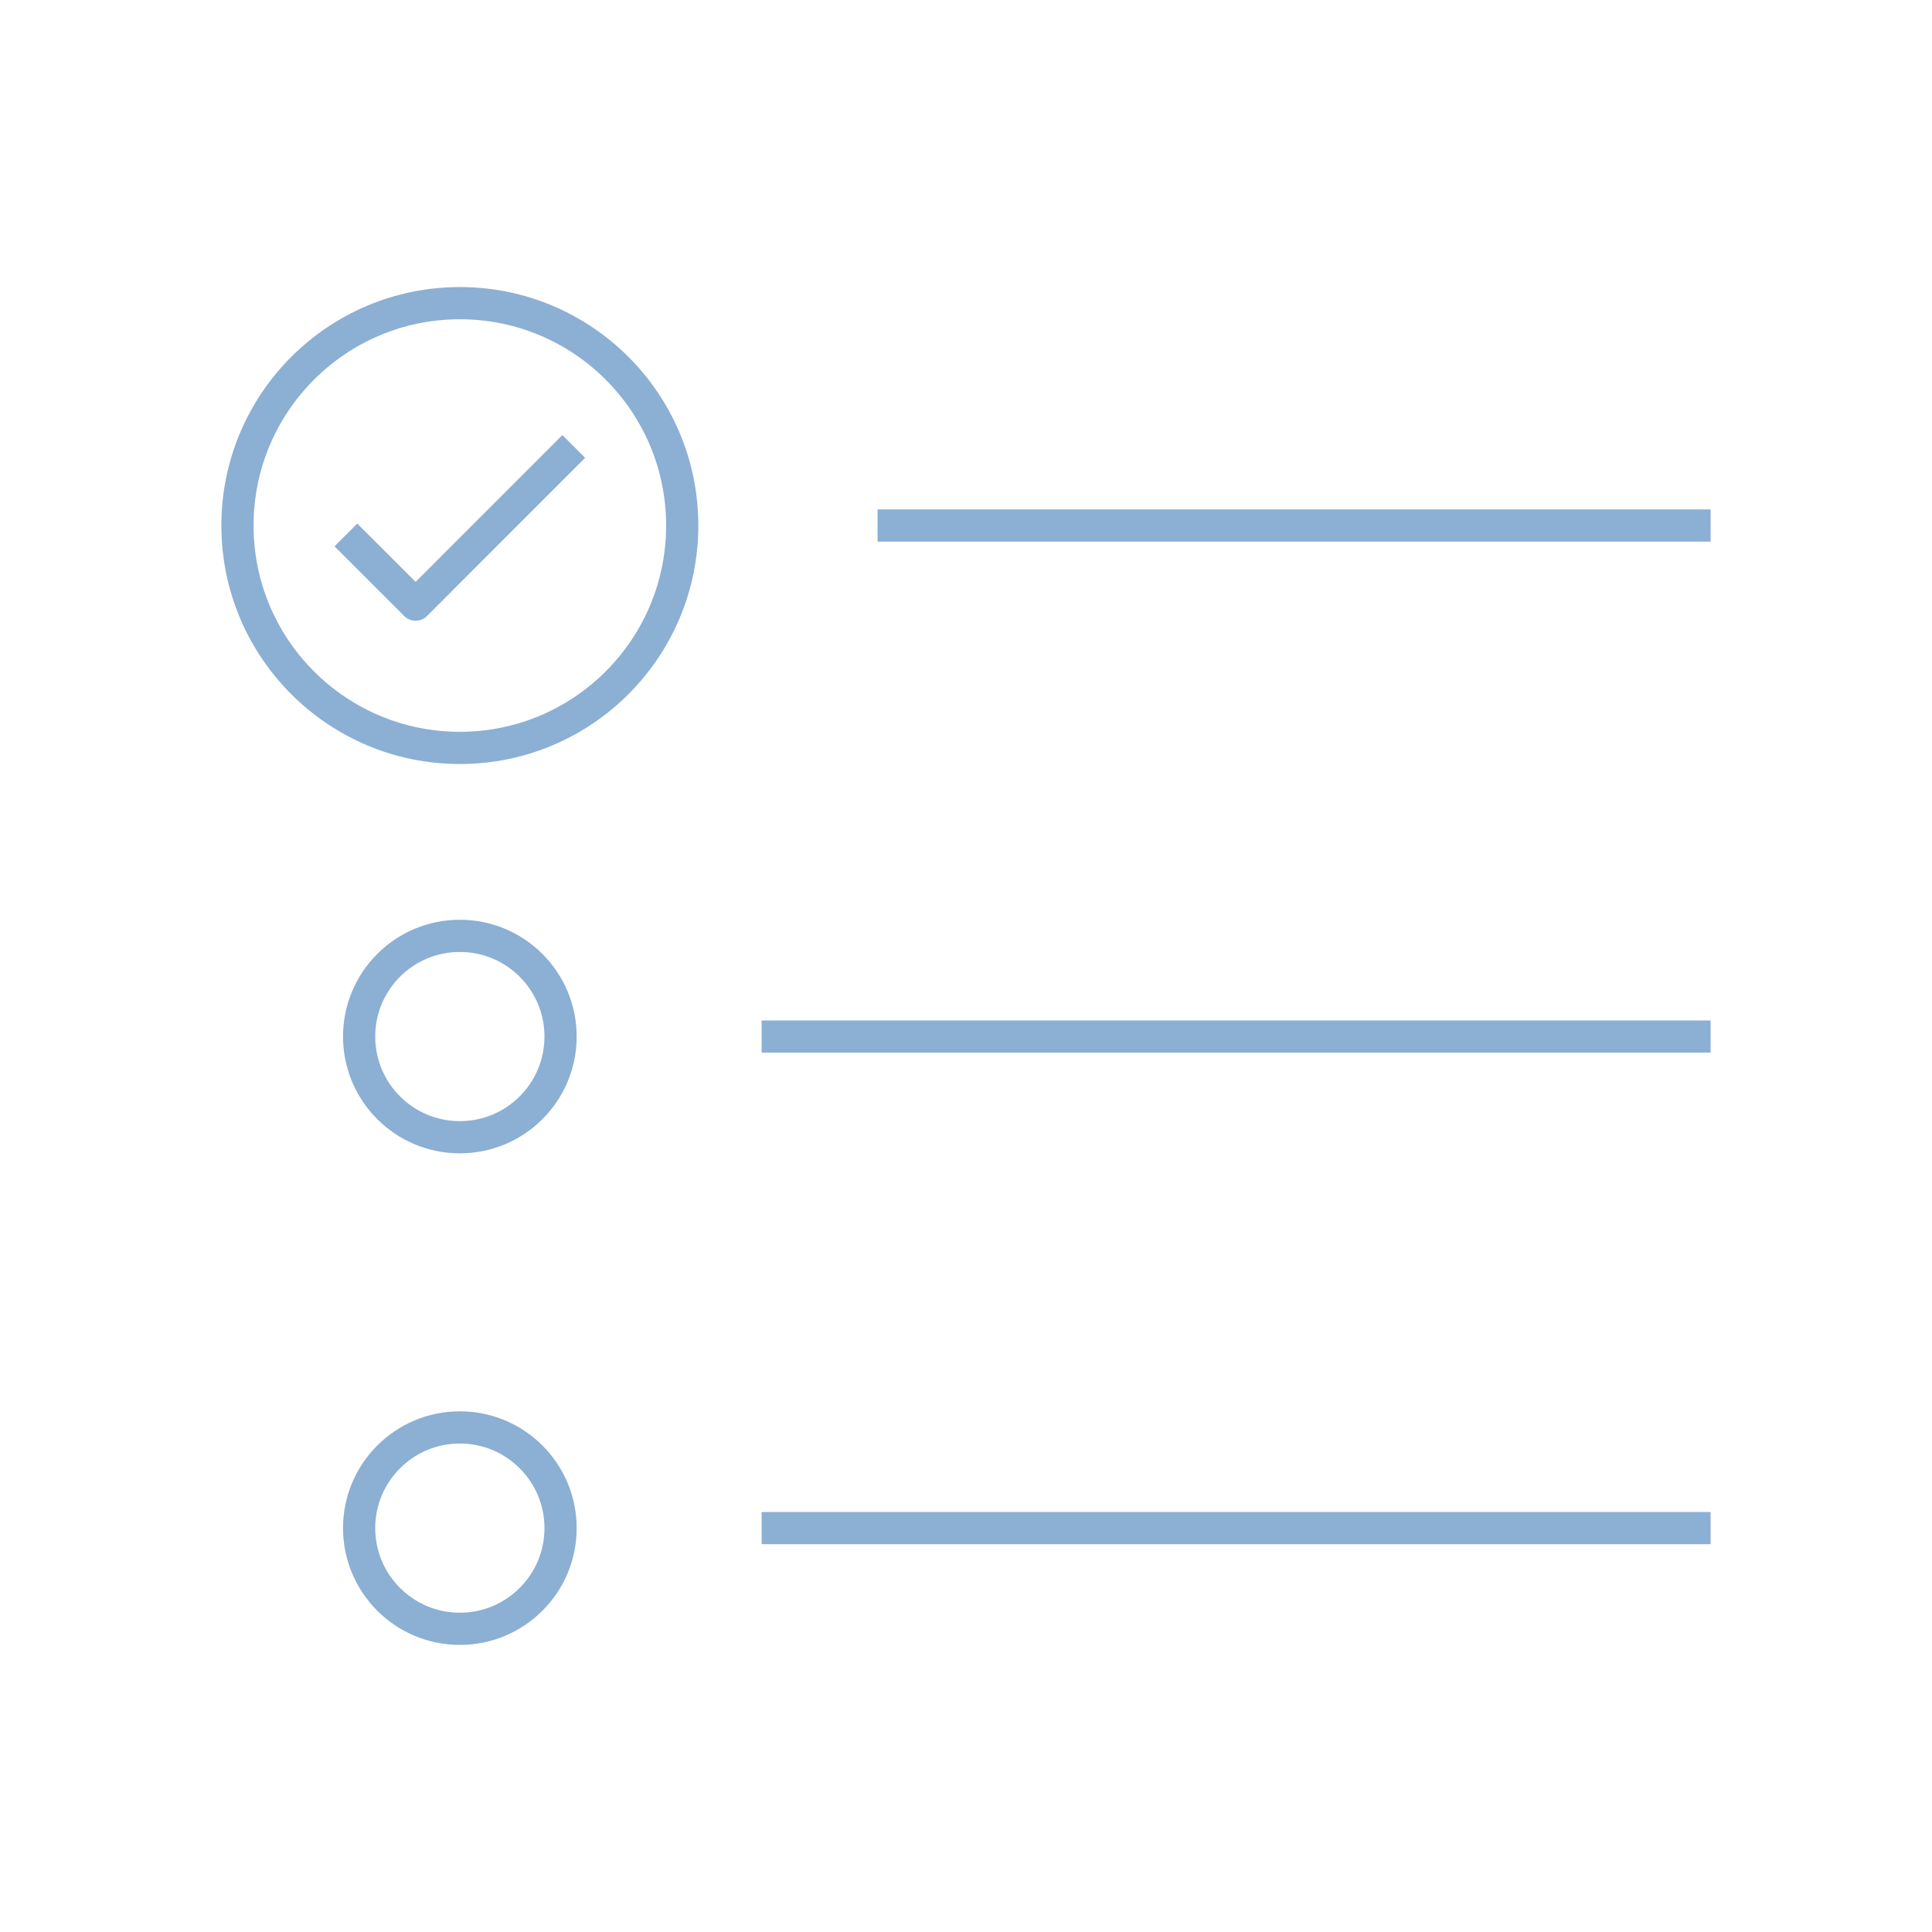 <svg width="60" xmlns="http://www.w3.org/2000/svg" height="60" fill="none"><g style="fill: rgb(0, 0, 0);"><ellipse cx="14.281" cy="16.321" rx="7.406" ry="7.406" transform="matrix(1, 0, 0, 1, 0, 0)" fill="none" style="fill: none;" class="fills"/><g fill="none" stroke-linejoin="round" class="strokes"><g class="inner-stroke-shape" transform="matrix(1, 0, 0, 1, 0, 0)"><defs><clipPath id="b"><use href="#a"/></clipPath><ellipse cx="14.281" cy="16.321" rx="7.406" ry="7.406" id="a" style="fill: none; stroke-width: 2; stroke: rgb(140, 175, 212); stroke-opacity: 1;"/></defs><use href="#a" clip-path="url('#b')"/></g></g><ellipse cx="14.281" cy="32.191" rx="3.628" ry="3.627" transform="matrix(1, 0, 0, 1, 0, 0)" fill="none" style="fill: none;" class="fills"/><g fill="none" stroke-linejoin="round" class="strokes"><g class="inner-stroke-shape" transform="matrix(1, 0, 0, 1, 0, 0)"><defs><clipPath id="d"><use href="#c"/></clipPath><ellipse cx="14.281" cy="32.191" rx="3.628" ry="3.627" id="c" style="fill: none; stroke-width: 2; stroke: rgb(140, 175, 212); stroke-opacity: 1;"/></defs><use href="#c" clip-path="url('#d')"/></g></g><ellipse cx="14.281" cy="47.457" rx="3.628" ry="3.627" transform="matrix(1, 0, 0, 1, 0, 0)" fill="none" style="fill: none;" class="fills"/><g fill="none" stroke-linejoin="round" class="strokes"><g class="inner-stroke-shape" transform="matrix(1, 0, 0, 1, 0, 0)"><defs><clipPath id="f"><use href="#e"/></clipPath><ellipse cx="14.281" cy="47.457" rx="3.628" ry="3.627" id="e" style="fill: none; stroke-width: 2; stroke: rgb(140, 175, 212); stroke-opacity: 1;"/></defs><use href="#e" clip-path="url('#f')"/></g></g><path d="M23.653,47.457L53.125,47.457M23.653,32.191L53.125,32.191M27.254,16.321L53.125,16.321M10.742,16.614L12.907,18.778L17.819,13.865" fill="none" style="fill: none;" class="fills"/><g fill="none" stroke-linejoin="round" class="strokes"><path d="M23.653,47.457L53.125,47.457M23.653,32.191L53.125,32.191M27.254,16.321L53.125,16.321M10.742,16.614L12.907,18.778L17.819,13.865" style="fill: none; stroke-width: 1; stroke: rgb(140, 175, 212); stroke-opacity: 1;" class="stroke-shape"/></g></g></svg>